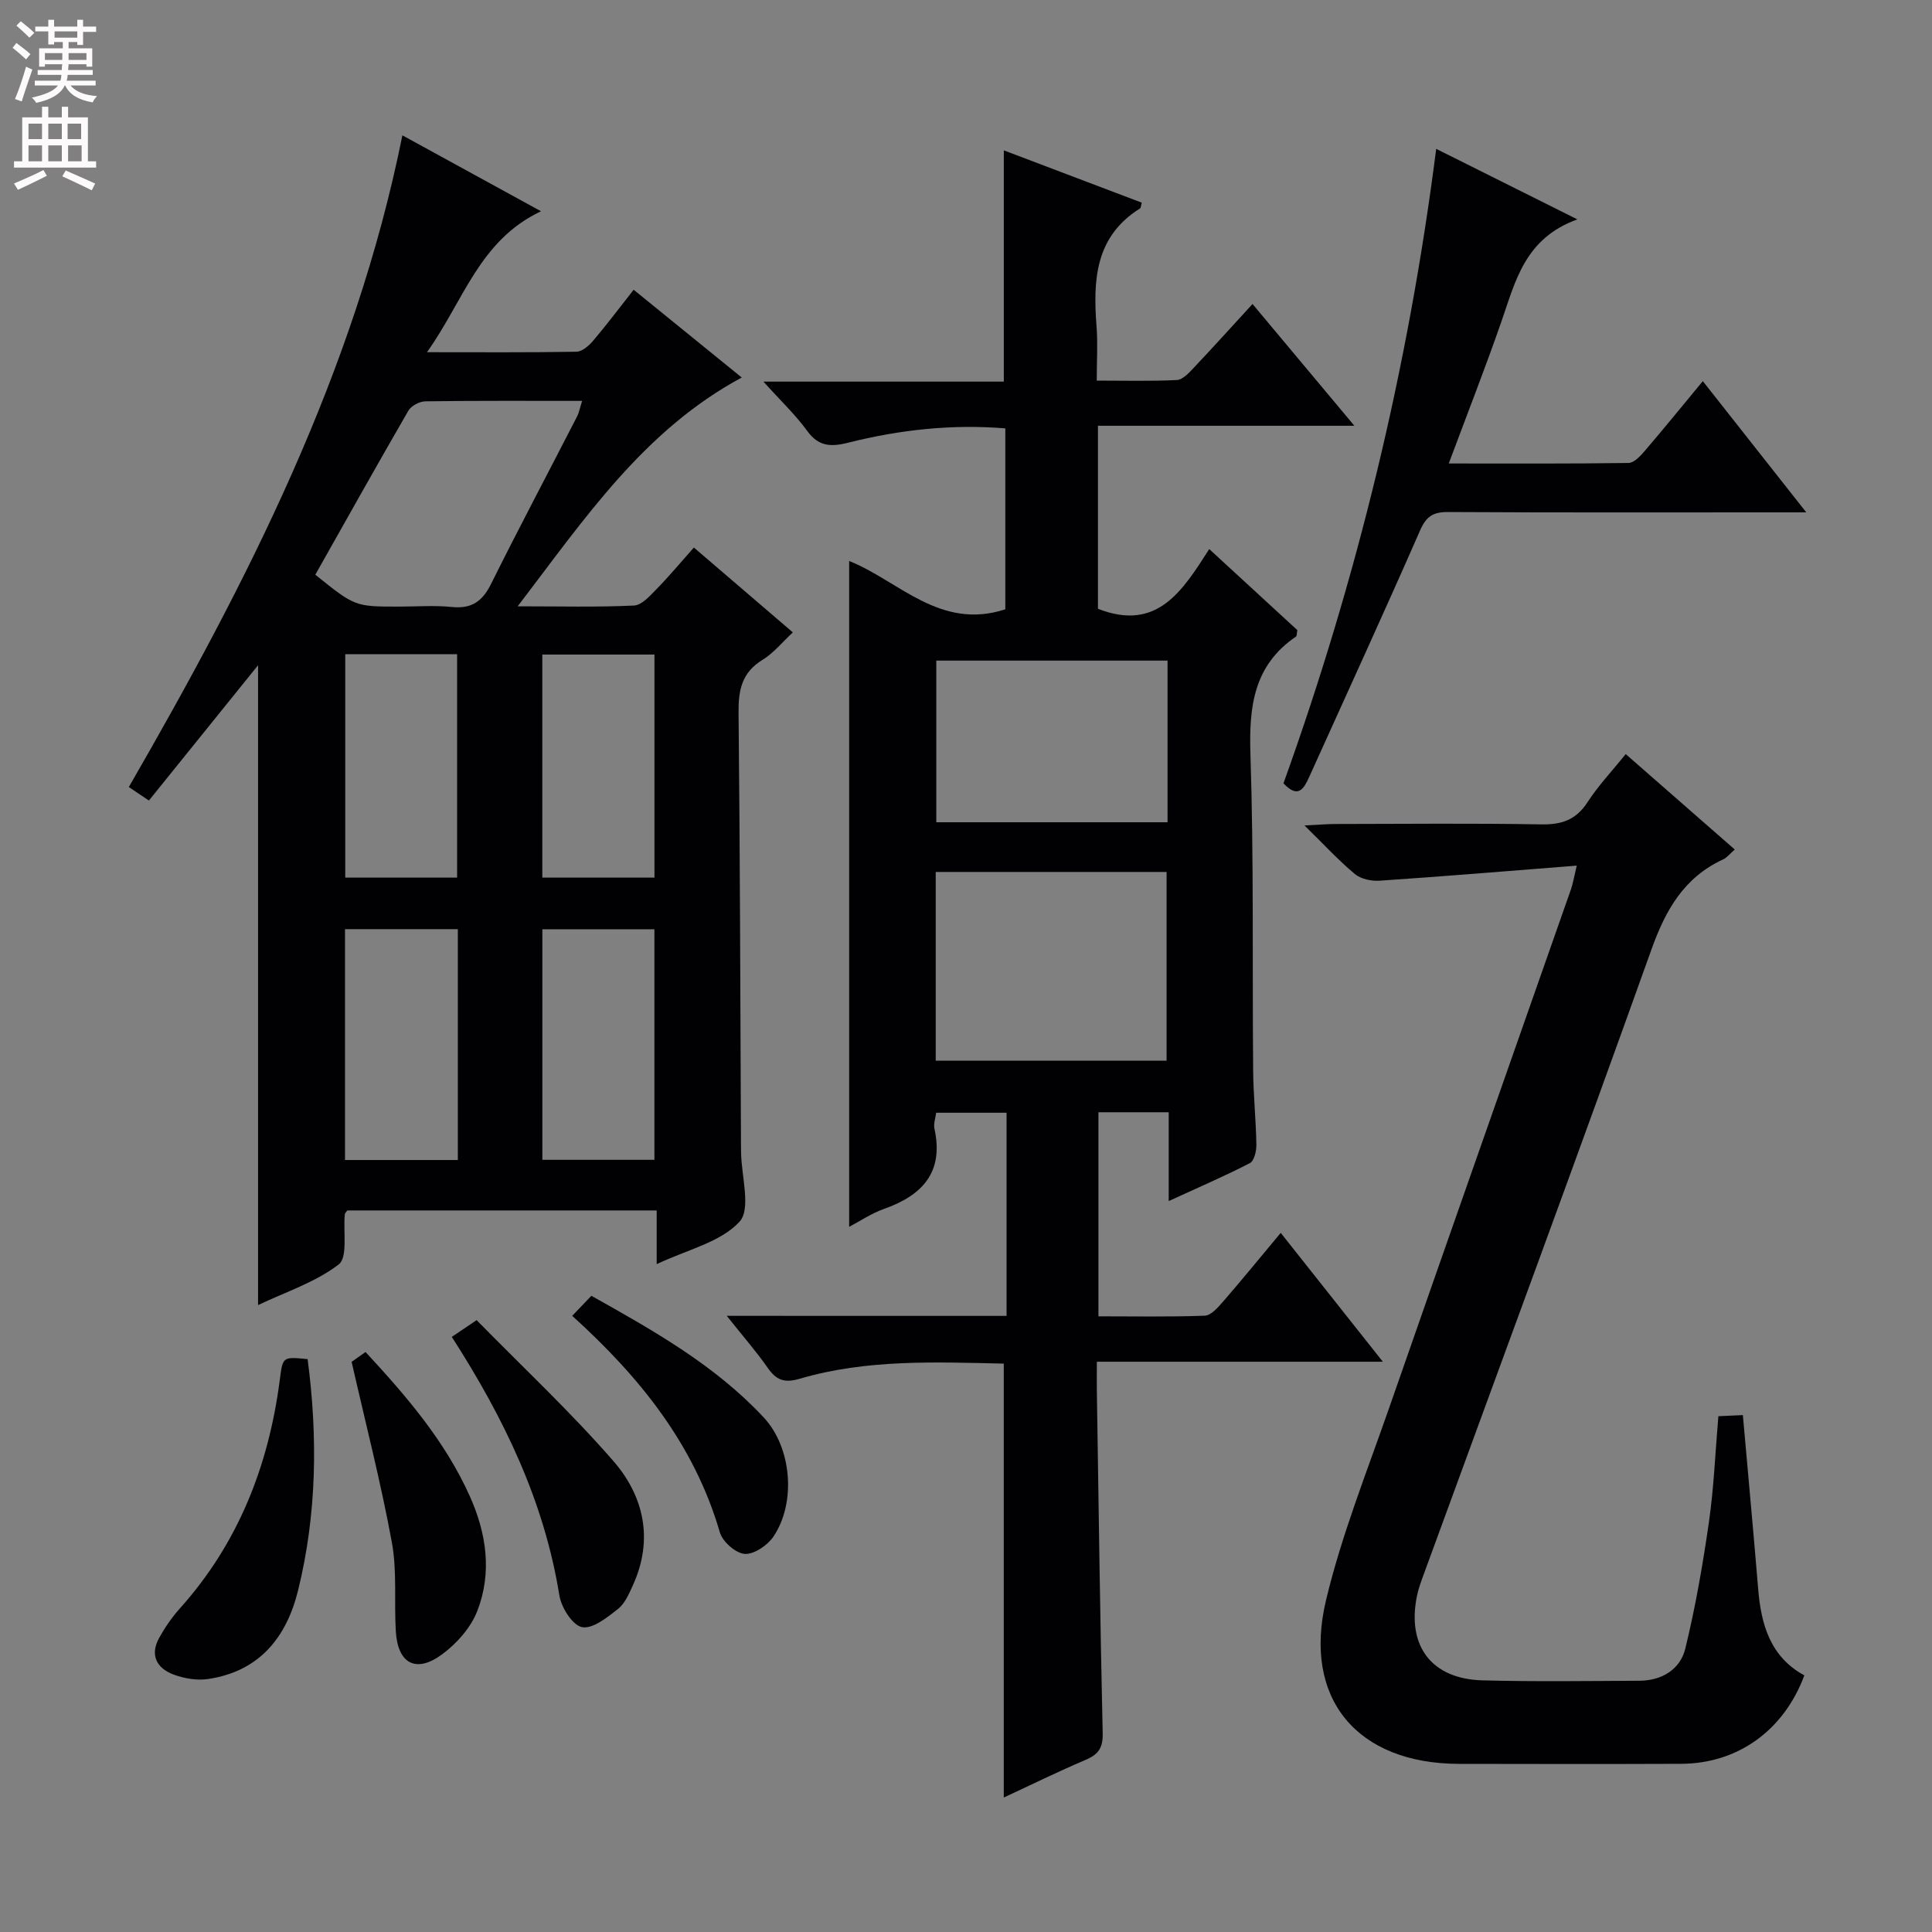<svg enable-background="new 0 0 400 400" viewBox="0 0 400 400" xmlns="http://www.w3.org/2000/svg"><rect x="0" y="0" width="400" height="400" fill="#808080" stroke="none"/><g fill="#010103"><path d="m208.4 272.44c0-14.43 0-28.06 0-42.06-4.9 0-9.62 0-14.58 0-.13 1.08-.58 2.28-.35 3.33 1.98 9.04-2.55 13.79-10.49 16.6-2.59.92-4.94 2.52-7.17 3.69 0-46.03 0-91.72 0-137.85 10.15 4 18.78 14.44 32.33 10 0-11.98 0-24.5 0-37.46-11.06-.9-21.87.28-32.51 2.96-3.56.9-6.14.84-8.51-2.44-2.42-3.33-5.47-6.21-9.06-10.2h49.77c0-16.28 0-31.83 0-47.88 9.29 3.52 18.93 7.18 28.56 10.83-.18.64-.17 1.08-.37 1.2-9.33 5.84-9.73 14.89-8.99 24.46.27 3.46.04 6.96.04 11.18 5.74 0 11.18.15 16.59-.12 1.2-.06 2.48-1.46 3.46-2.5 3.99-4.22 7.88-8.53 12.2-13.24 6.88 8.23 13.55 16.19 21.09 25.21-18.32 0-35.6 0-53.09 0v37.89c12.26 4.81 17.49-3.7 23.04-12.36 6.33 5.82 12.37 11.38 18.24 16.78-.14.74-.09 1.21-.27 1.33-8.77 5.96-9.76 14.49-9.44 24.35.71 21.8.37 43.64.56 65.46.04 5.15.59 10.29.67 15.44.02 1.29-.47 3.32-1.36 3.78-5.26 2.71-10.7 5.05-16.79 7.85 0-6.62 0-12.37 0-18.39-5.04 0-9.62 0-14.55 0v42.25c7.43 0 14.73.14 22.01-.13 1.3-.05 2.72-1.69 3.76-2.88 3.91-4.5 7.68-9.13 11.97-14.27 7.01 8.85 13.77 17.38 21.14 26.68-19.95 0-39.25 0-59.21 0 0 2.46-.02 4.22 0 5.99.37 23.63.67 47.27 1.21 70.9.07 3.05-.87 4.41-3.53 5.54-5.76 2.44-11.38 5.22-16.95 7.8 0-30.04 0-59.72 0-89.84-14.06-.3-28.33-.95-42.23 3.13-3.19.94-4.86.31-6.64-2.25-2.33-3.34-5.03-6.42-8.48-10.77 20.18.01 39.01.01 57.93.01zm-14.67-52.84h47.8c0-13.3 0-26.2 0-39.07-16.14 0-31.87 0-47.8 0zm48-49.36c0-11.28 0-22.22 0-33.47-16.07 0-31.93 0-47.88 0v33.47z"/><path d="m107.18 125.53c8.89 0 16.5.2 24.08-.16 1.62-.08 3.31-2.01 4.66-3.39 2.67-2.73 5.11-5.67 7.74-8.62 7.18 6.16 13.59 11.66 20.49 17.57-2.21 2.04-3.99 4.29-6.29 5.69-4.3 2.63-5 6.29-4.95 10.96.31 29.65.36 59.3.5 88.95 0 .67.01 1.33.02 2 .05 4.94 2.12 11.75-.32 14.41-3.91 4.26-10.81 5.78-17.15 8.79 0-4.17 0-7.43 0-11.12-21.64 0-42.84 0-64.05 0-.18.28-.49.53-.52.81-.36 3.57.66 8.89-1.27 10.37-4.85 3.72-11.02 5.71-16.69 8.41 0-44.48 0-88.32 0-132.47-7.59 9.41-15.05 18.65-22.6 28.01-1.58-1.06-2.66-1.78-4.16-2.79 24.51-42.48 46.75-85.81 56.64-134.93 9.37 5.14 18.59 10.19 28.7 15.72-12.78 6.02-16.02 18.56-23.61 29.18 11.08 0 21.02.08 30.95-.1 1.18-.02 2.59-1.25 3.46-2.28 2.79-3.28 5.37-6.73 8.38-10.55 7.49 6.08 14.77 12 22.38 18.17-20.24 10.91-32.42 29.08-46.39 47.37zm-41.9-6.54c8.22 6.6 8.22 6.6 17.29 6.6 3.67 0 7.36-.29 10.99.08 4.07.41 6.31-1.15 8.1-4.76 5.77-11.61 11.86-23.07 17.78-34.61.47-.92.66-1.99 1.08-3.3-11.15 0-21.81-.06-32.46.09-1.21.02-2.92.93-3.51 1.94-6.49 11.21-12.81 22.52-19.27 33.96zm29.51 73.38c-8 0-15.55 0-23.36 0v47.8h23.36c0-16.03 0-31.65 0-47.8zm17.5 47.76h23.2c0-16.19 0-31.92 0-47.74-7.9 0-15.45 0-23.2 0zm-40.81-104.69v46.26h23.16c0-15.53 0-30.76 0-46.26-7.73 0-15.17 0-23.16 0zm40.8 46.26h23.22c0-15.54 0-30.77 0-46.18-7.89 0-15.44 0-23.22 0z"/><path d="m326.45 179.22c-14.13 1.11-27.47 2.22-40.83 3.12-1.69.11-3.86-.34-5.11-1.38-3.39-2.83-6.4-6.11-10.43-10.06 3.02-.14 4.76-.3 6.49-.3 14.16-.02 28.32-.17 42.48.08 4.24.08 7.23-.9 9.62-4.58 2.24-3.46 5.13-6.51 7.92-9.97 7.53 6.58 14.89 13.03 22.57 19.75-.97.84-1.57 1.66-2.39 2.04-8.12 3.75-11.93 10.47-14.87 18.7-15.43 43.14-31.33 86.1-47.06 129.13-.57 1.56-1.17 3.13-1.49 4.74-2.08 10.33 3.05 17.13 13.59 17.41 10.82.29 21.65.13 32.48.08 4.65-.02 8.46-2.35 9.51-6.67 2.11-8.65 3.63-17.46 4.9-26.28 1.01-7.05 1.29-14.21 1.94-21.82 1.71-.08 3.24-.15 5.07-.23 1.08 12.24 2.19 24.11 3.17 36 .61 7.42 2.53 14.06 9.56 17.89-4.25 11.42-13.8 18.27-25.53 18.31-15.33.06-30.65.04-45.98.01-21.02-.04-32.43-13.43-27.51-33.94 3.23-13.48 8.44-26.51 13.02-39.65 12.5-35.89 25.15-71.73 37.72-107.59.36-1.07.53-2.18 1.16-4.79z"/><path d="m265.73 162.18c15.23-42.36 25.83-85.93 31.62-131.36 9.42 4.71 18.66 9.32 29.22 14.6-10.83 3.92-12.78 12.69-15.66 20.98-3.36 9.69-7.11 19.24-10.96 29.56 12.78 0 25.01.07 37.23-.11 1.15-.02 2.48-1.47 3.39-2.54 4-4.67 7.88-9.45 11.98-14.4 6.97 8.84 13.83 17.54 21.42 27.17-2.79 0-4.52 0-6.25 0-22.64 0-45.29.06-67.93-.07-3.13-.02-4.52.93-5.8 3.86-7.46 17.03-15.23 33.92-22.88 50.87-1.13 2.48-2.27 4.75-5.38 1.44z"/><path d="m93.54 276.79c1.55-1.05 2.75-1.86 5.14-3.47 9.44 9.63 19.4 18.94 28.31 29.17 6.32 7.26 8.34 16.23 4.08 25.64-.81 1.79-1.68 3.85-3.14 5-2.22 1.75-5.25 4.18-7.43 3.75-1.97-.39-4.29-4.06-4.69-6.57-3.13-19.44-11.43-36.66-22.27-53.52z"/><path d="m63.69 281.39c2.11 16.07 1.92 32.08-1.98 47.9-2.42 9.81-8.08 16.75-18.61 18.33-2.32.35-4.99-.11-7.21-.94-3.47-1.3-4.89-4.04-2.94-7.57 1.19-2.15 2.62-4.24 4.26-6.07 12.08-13.45 18.35-29.43 20.69-47.13.65-5.02.49-5.04 5.79-4.52z"/><path d="m72.8 281.95c.28-.19 1.46-1.03 2.88-2.03 8.46 9.13 16.46 18.43 21.58 29.83 3.47 7.72 4.64 15.82 1.57 23.76-1.34 3.47-4.27 6.78-7.32 9.02-5.39 3.97-9.16 1.9-9.56-4.77-.37-6.14.28-12.43-.82-18.42-2.26-12.33-5.4-24.51-8.33-37.39z"/><path d="m118.47 272.43c1.44-1.5 2.56-2.68 3.97-4.15 12.86 7.21 25.59 14.36 35.69 25.2 5.81 6.24 6.74 17.65 1.99 24.67-1.23 1.81-4.01 3.7-5.94 3.57-1.86-.13-4.58-2.53-5.14-4.45-5.27-18.1-16.47-32.08-30.57-44.84z"/></g><path d="m2.6 9.9.8-1c.9.7 1.9 1.4 2.9 2.3l-.9 1.1c-1.1-1-2-1.8-2.8-2.4zm.5 10.6c.9-2.1 1.6-4.3 2.3-6.7.4.2.8.4 1.3.6-.7 2.1-1.5 4.3-2.2 6.6zm.3-15.2.9-.9c1 .8 2 1.6 2.8 2.4l-1 1c-.9-.9-1.8-1.7-2.7-2.5zm12.6-1.2h1.2v1.4h2.7v1.1h-2.7v2.7h-1.2v-.6h-1.8v1.3h4.9v3.8h-1.2v-.5h-3.7c0 .4-.1.9-.1 1.2h5.1v1h-5.2c0 .5-.1.9-.2 1.2h6v1h-5.2c1.1 1.3 2.9 2 5.5 2.2-.4.4-.7.8-.9 1.3-2.9-.5-4.8-1.6-5.7-3.5h-.1c-.8 1.7-2.7 2.9-5.9 3.6-.2-.4-.6-.8-.9-1.1 2.8-.6 4.6-1.4 5.4-2.5h-4.8v-1h5.3c.1-.3.2-.7.2-1.2h-4.9v-1h5c0-.4 0-.8.1-1.2h-3.6v.5h-1.2v-3.8h4.9v-1.3h-1.8v.5h-1.2v-2.7h-2.7v-1h2.7v-1.4h1.2v1.4h4.8zm-6.7 8.3h3.6c0-.4 0-.9 0-1.4h-3.6zm1.9-4.6h4.8v-1.3h-4.7v1.3zm6.7 3.2h-3.7v1.4h3.7z" fill="#fcfafa"/><path d="m8.7 22.1h1.3v2.2h2.8v-2.2h1.3v2.2h4.1v9.1h1.7v1.3h-17v-1.3h1.7v-9.1h4.1zm.3 13.1.7 1.2c-1.8.9-3.8 1.9-6 2.9-.2-.4-.5-.8-.8-1.3 2.3-1 4.4-1.9 6.1-2.8zm-3.1-6.4h2.8v-3.2h-2.8zm0 4.6h2.8v-3.3h-2.8zm4.1-4.6h2.8v-3.2h-2.8zm0 4.6h2.8v-3.3h-2.8zm3.6 1.9c2.1.9 4.1 1.8 6.1 2.7l-.7 1.4c-2.2-1.1-4.2-2-6.1-2.9zm3.2-9.7h-2.8v3.2h2.8zm-2.7 7.8h2.8v-3.3h-2.8z" fill="#fcfafa"/></svg>